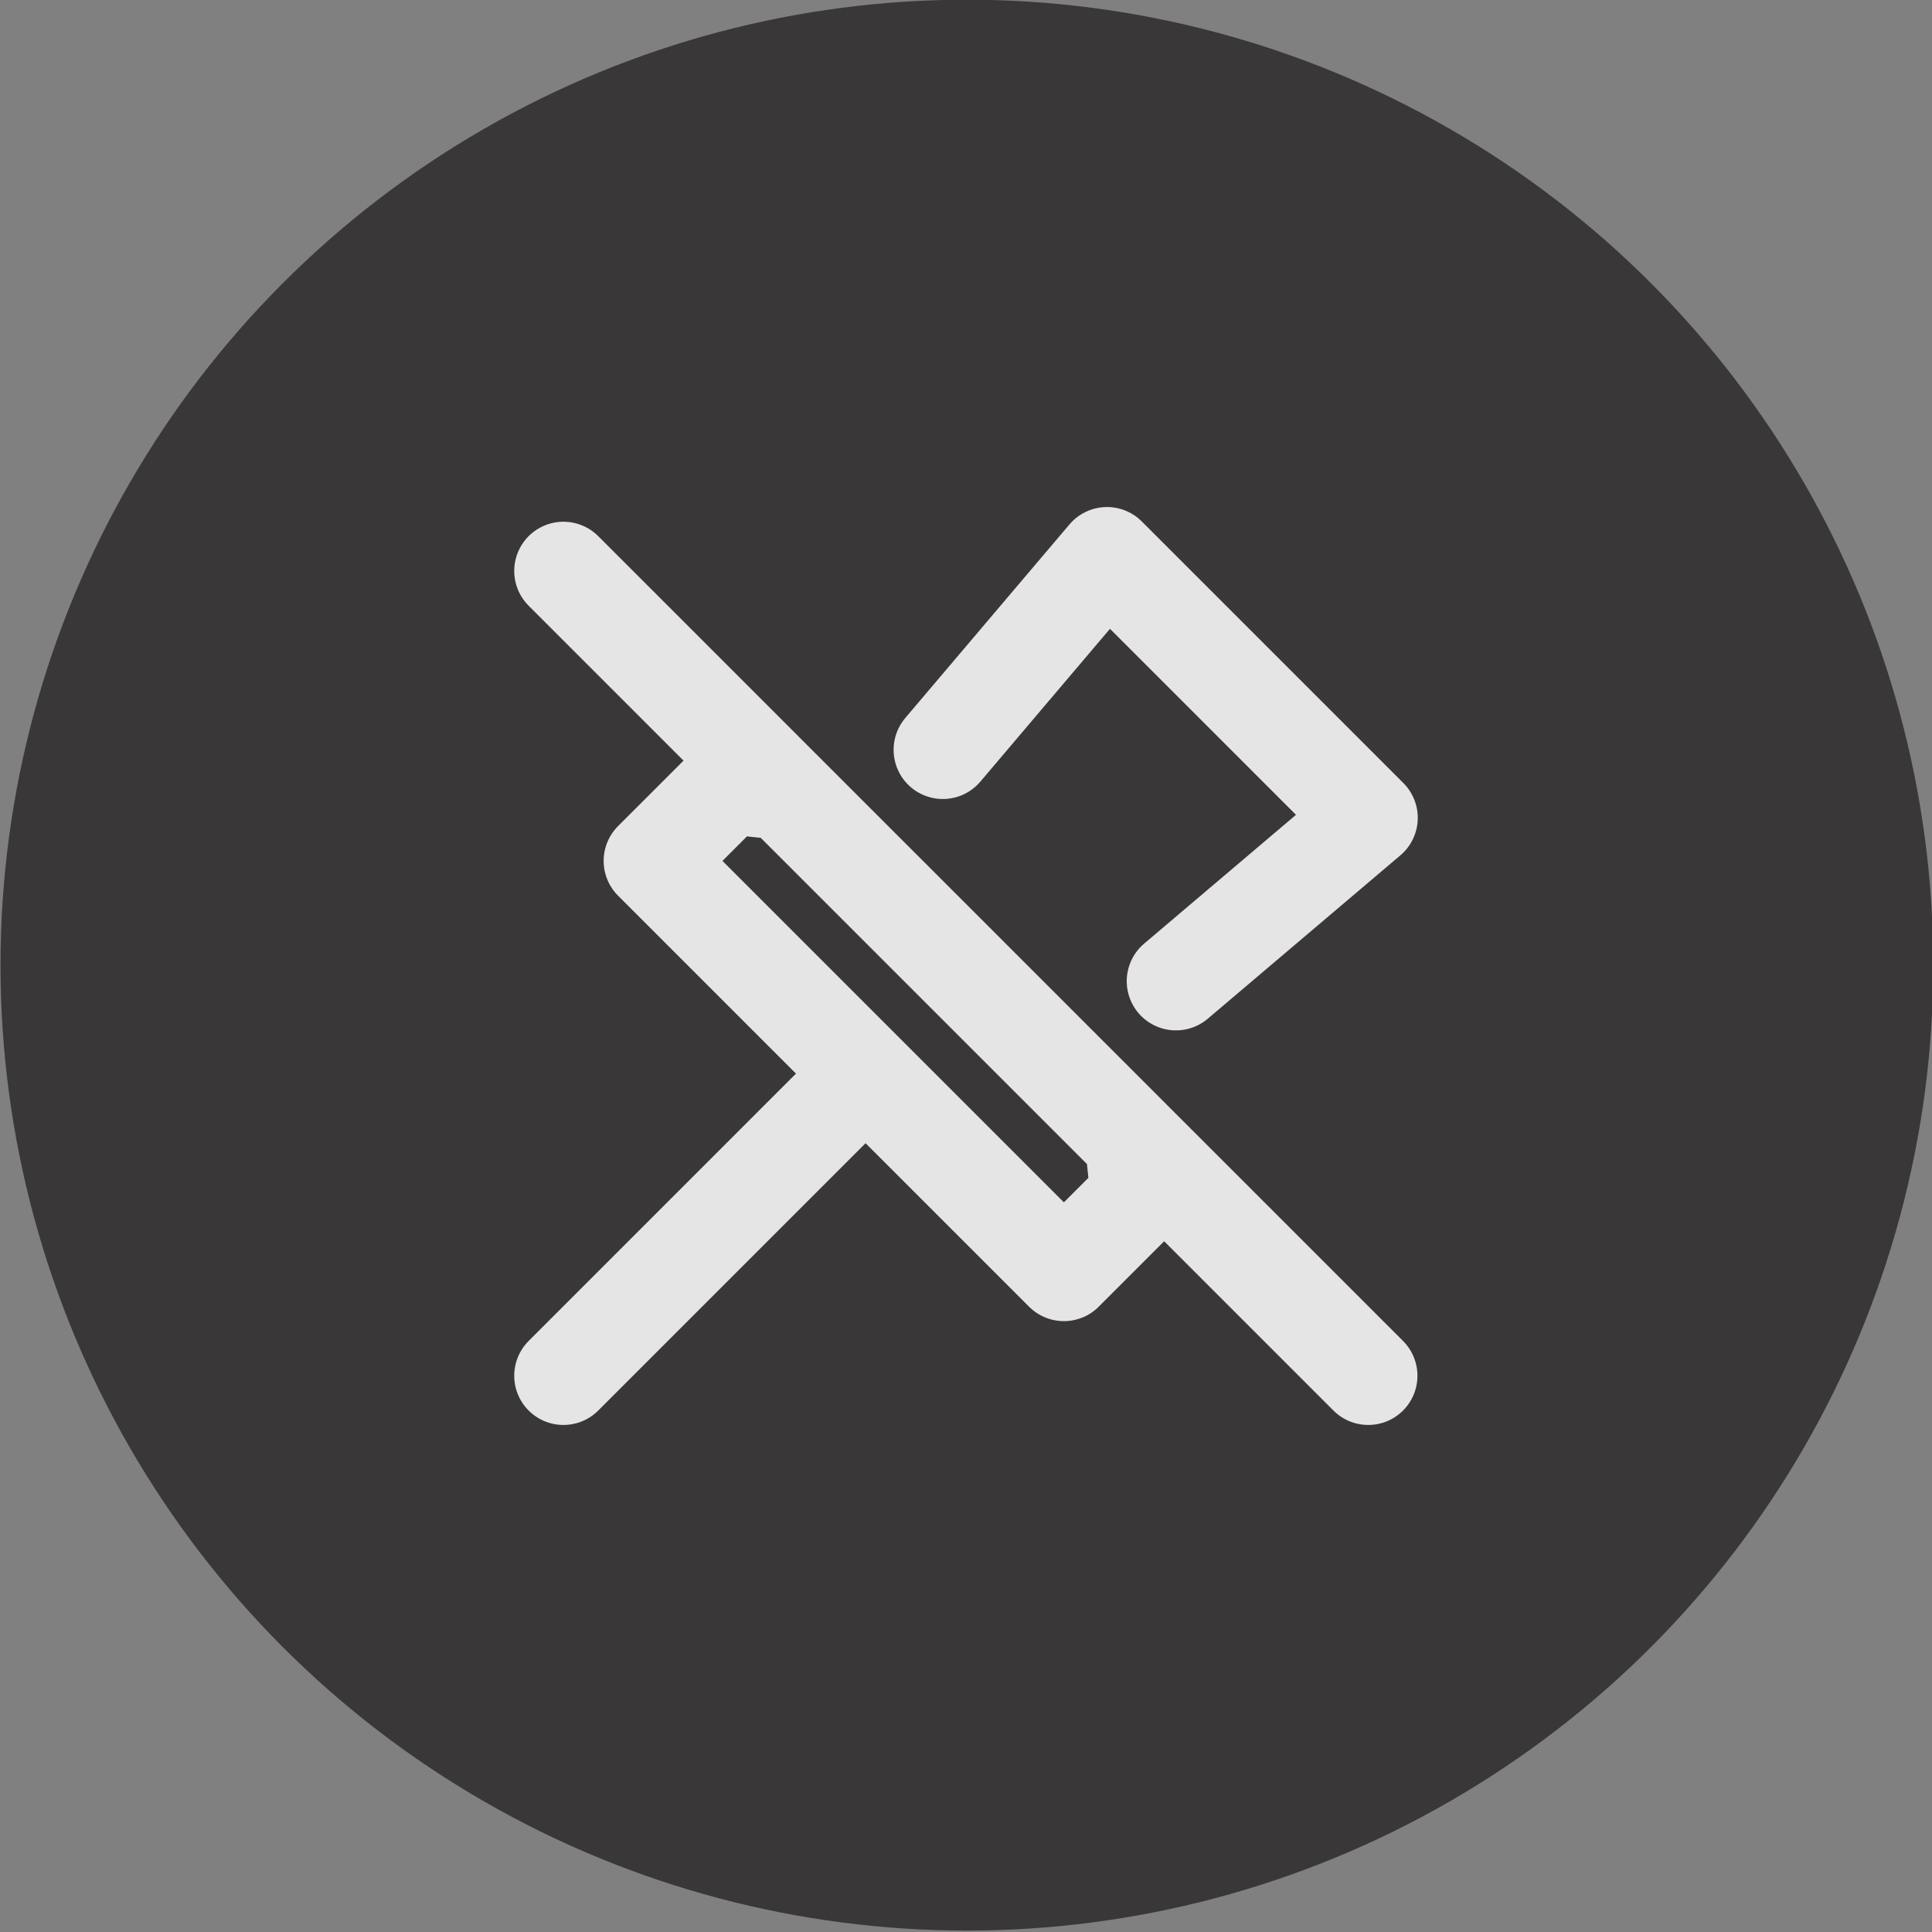 <?xml version="1.0" encoding="UTF-8" standalone="no"?>
<!DOCTYPE svg PUBLIC "-//W3C//DTD SVG 1.1//EN" "http://www.w3.org/Graphics/SVG/1.1/DTD/svg11.dtd">
<svg width="100%" height="100%" viewBox="0 0 1962 1962" version="1.1" xmlns="http://www.w3.org/2000/svg" xmlns:xlink="http://www.w3.org/1999/xlink" xml:space="preserve" xmlns:serif="http://www.serif.com/" style="fill-rule:evenodd;clip-rule:evenodd;stroke-linecap:round;stroke-linejoin:round;">
    <rect x="0" y="0" width="1962" height="1962" fill="#808080" stroke="none"/>
    <g transform="matrix(1,0,0,1,-0.004,0.003)">
        <g transform="matrix(1.023,0,0,1.022,-1086.19,-913.626)">
            <g>
                <circle cx="2021.6" cy="1852.98" r="959.321" style="fill:rgb(39,37,38);fill-opacity:0.8;"/>
            </g>
        </g>
    </g>
    <g transform="matrix(1,0,0,1,-0.004,0.003)">
        <g transform="matrix(17.027,0,0,17.027,435.974,443.596)">
            <path d="M25.333,38.667L8,56M20.469,21.04L17.859,20.768L13.333,25.293L37.848,49.808L42.373,45.283L42.101,42.667M30.627,18.667L40.419,7.123L56.019,22.723L44.531,32.467M8,8L56,56" style="fill:none;fill-rule:nonzero;stroke:white;stroke-opacity:0.87;stroke-width:5.87px;"/>
        </g>
    </g>
</svg>
